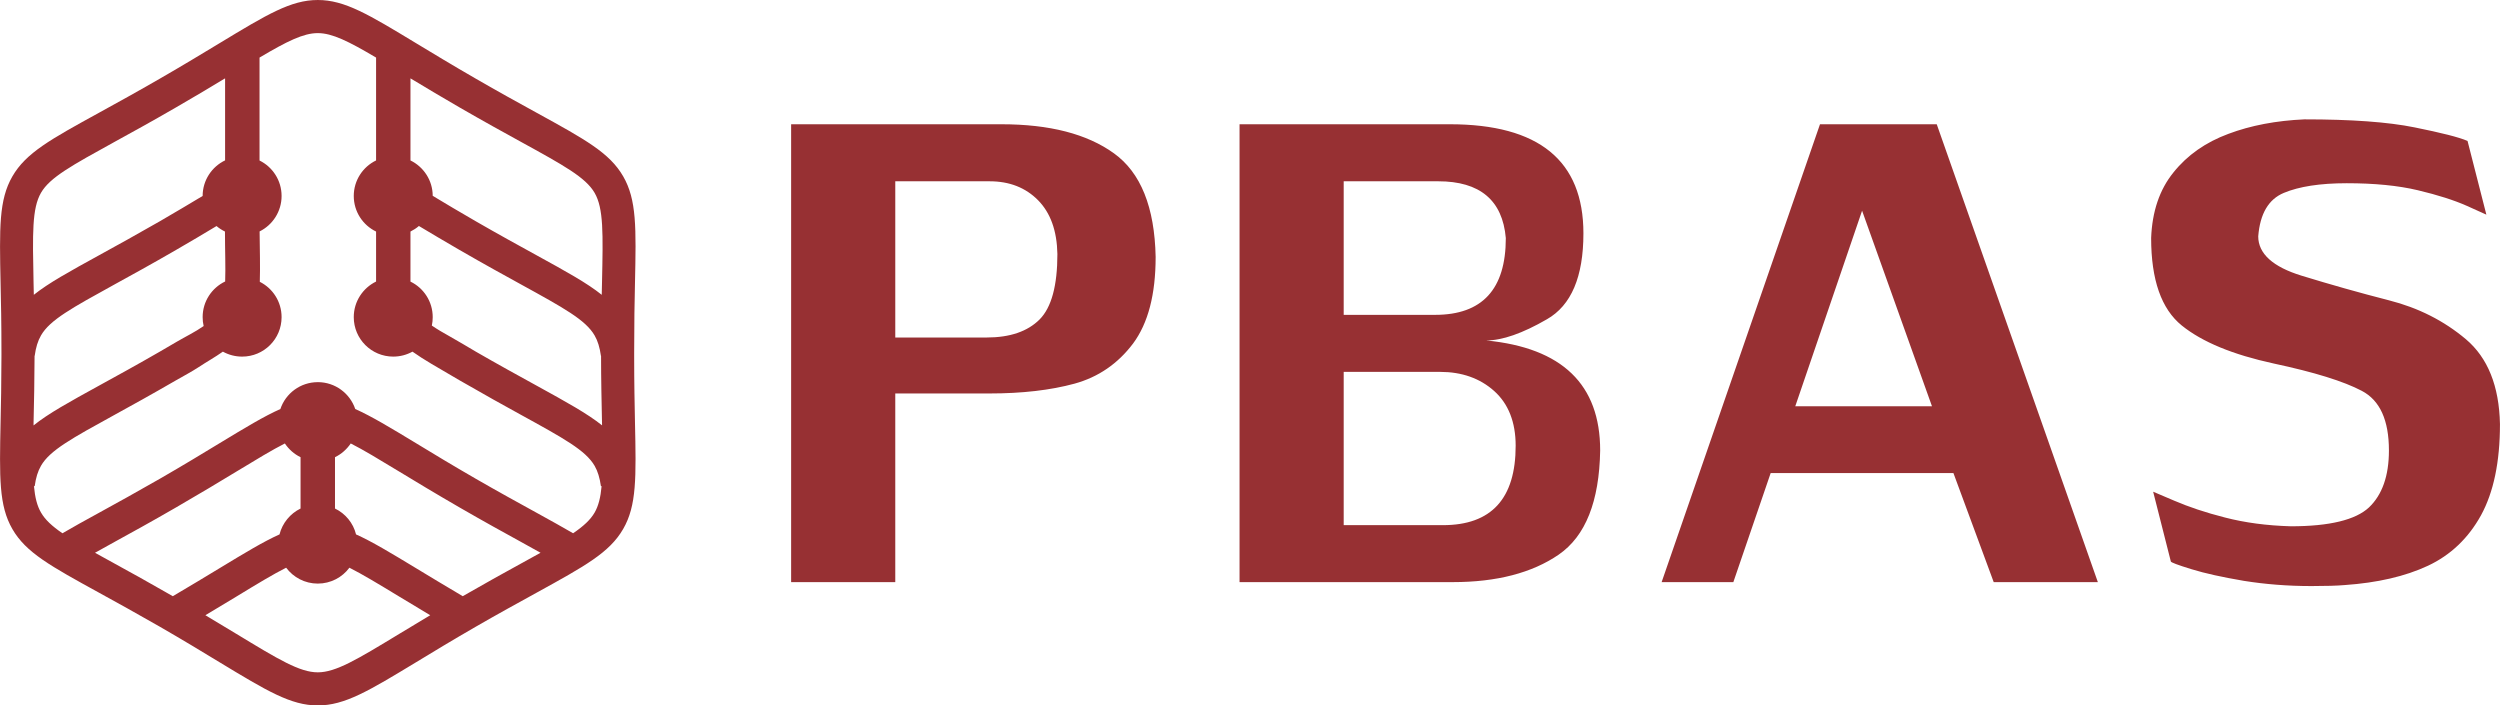 <?xml version="1.0" encoding="UTF-8"?>
<!DOCTYPE svg PUBLIC "-//W3C//DTD SVG 1.1//EN" "http://www.w3.org/Graphics/SVG/1.1/DTD/svg11.dtd">
<!-- Creator: CorelDRAW X7 -->
<svg xmlns="http://www.w3.org/2000/svg" xml:space="preserve" width="153.721mm" height="43.376mm" version="1.1" style="shape-rendering:geometricPrecision; text-rendering:geometricPrecision; image-rendering:optimizeQuality; fill-rule:evenodd; clip-rule:evenodd"
viewBox="0 0 37302 10526"
 xmlns:xlink="http://www.w3.org/1999/xlink">
 <defs>
  <style type="text/css">
   <![CDATA[
    .fil0 {fill:#973033;fill-rule:nonzero}
   ]]>
  </style>
 </defs>
 <g id="图层_x0020_1">
  <path class="fil0" d="M3023 2924c0,-234 137,-436 335,-531l0 -1224c-211,128 -452,272 -731,433 -382,221 -669,378 -911,511 -648,357 -973,535 -1105,764 -134,232 -126,602 -111,1341 2,59 3,119 4,181 220,-176 529,-346 975,-591 264,-145 576,-317 903,-505 241,-140 453,-266 641,-379zm3101 -530c196,96 331,296 332,528 189,114 402,241 645,381 326,188 639,360 903,505 446,245 755,415 974,591 2,-62 3,-123 4,-181 16,-739 24,-1108 -110,-1340 -134,-231 -458,-409 -1106,-765l0 0c-242,-133 -528,-290 -911,-511 -278,-161 -520,-305 -731,-433l0 1225zm-3086 2471c-10,-42 -15,-87 -15,-133 0,-235 137,-437 336,-532 8,-209 -3,-466 -3,-745 -45,-22 -87,-49 -126,-82 -179,108 -379,227 -603,356 -382,221 -669,378 -911,511 -648,357 -973,535 -1105,765 -47,81 -77,179 -94,304l-2 0c-1,353 -8,702 -15,999l0 40c219,-177 530,-348 979,-595 264,-145 576,-316 903,-505 90,-52 176,-102 257,-150 124,-73 272,-144 399,-233zm3086 -663c197,95 332,297 332,530 0,43 -4,85 -13,126 74,51 166,106 280,169 120,66 243,143 378,221 326,188 639,360 903,505 449,247 759,418 979,594l-1 -39c-6,-297 -14,-646 -14,-999l-2 0c-18,-125 -47,-222 -94,-303 -134,-232 -458,-410 -1106,-766l0 0c-242,-133 -528,-290 -911,-511 -224,-130 -425,-249 -605,-357 -38,33 -80,60 -126,83l0 666 0 81zm-1383 1500c260,0 480,168 559,401 241,107 524,278 912,513 245,149 535,325 889,529 326,188 639,360 903,505 211,117 392,216 547,307 157,-107 259,-202 321,-309 57,-99 89,-225 104,-394l-10 0c-18,-124 -47,-222 -94,-303 -134,-231 -458,-409 -1106,-765l0 0c-242,-133 -528,-291 -911,-512 -151,-87 -292,-170 -423,-248 -99,-59 -192,-118 -278,-179 -85,47 -183,74 -287,74 -325,0 -589,-263 -589,-589 0,-233 136,-435 333,-531l0 -746c-197,-95 -333,-297 -333,-531 0,-233 136,-435 333,-530l0 -1535c-411,-243 -655,-365 -870,-365 -214,0 -459,122 -869,365l0 1536c195,96 329,297 329,529 0,232 -134,433 -328,529 3,270 10,537 3,752 193,97 325,296 325,527 0,326 -263,589 -589,589 -104,0 -202,-27 -287,-74 -122,86 -249,156 -363,232 -102,67 -217,127 -335,195 -382,221 -669,379 -911,512 -648,356 -973,534 -1105,764 -47,81 -77,179 -94,304l-11 0c16,169 47,294 105,393 61,107 164,203 320,310 155,-91 336,-191 548,-307 264,-145 576,-317 903,-505 354,-204 644,-380 889,-529 388,-235 670,-406 912,-513 78,-233 299,-401 558,-401zm-571 2272c43,-170 160,-311 314,-386l0 -766c-95,-46 -176,-118 -234,-205 -188,95 -419,235 -724,420 -249,151 -544,329 -899,534 -382,221 -669,378 -911,511 -109,60 -208,115 -299,166 91,50 190,105 299,165 232,127 504,277 862,483 267,-157 495,-295 693,-415 381,-231 660,-400 899,-507zm1043 497c-107,144 -279,237 -472,237 -193,0 -364,-93 -472,-237 -191,96 -428,239 -743,431 -139,84 -292,177 -462,278 170,101 323,194 462,278 631,383 946,574 1215,574 269,0 585,-191 1216,-574 139,-84 292,-177 462,-278 -170,-101 -323,-194 -462,-278 -316,-192 -553,-335 -744,-431zm-215 -883c155,75 272,216 314,386 239,107 518,276 900,507 198,120 426,258 692,415 358,-206 631,-356 862,-483 109,-60 208,-115 299,-165 -91,-51 -190,-106 -299,-166l0 0c-242,-133 -528,-290 -911,-511 -355,-205 -649,-383 -898,-534 -305,-185 -536,-325 -724,-420 -59,87 -140,159 -235,205l0 766zm2103 -6413c326,189 639,361 903,506 728,400 1092,600 1294,950 202,350 194,766 176,1597 -6,268 -12,585 -12,1035l0 42 0 4 0 0c0,426 7,730 12,989 18,830 26,1245 -176,1595 -203,352 -567,552 -1294,952 -264,145 -577,317 -903,505 -354,204 -644,380 -889,529 -712,431 -1068,647 -1471,647 -402,0 -758,-216 -1470,-647 -245,-149 -535,-325 -889,-529 -327,-188 -639,-360 -903,-505 -728,-400 -1093,-600 -1295,-951 -202,-350 -193,-765 -176,-1596 6,-259 12,-563 13,-989l-1 0 1 -3 0 -43c0,-450 -7,-767 -13,-1035 -17,-830 -26,-1246 176,-1596 203,-351 567,-551 1295,-951 264,-145 576,-317 903,-506 354,-204 644,-380 889,-528 712,-431 1068,-647 1470,-647 403,0 759,216 1471,647 245,148 535,324 889,528z"/>
  <path class="fil0" d="M15777 3789c-7,-347 -103,-613 -288,-801 -186,-188 -426,-283 -724,-283l-1407 0 0 2331 1363 0c350,0 611,-91 790,-269 178,-179 266,-506 266,-978zm1466 44c0,560 -112,990 -337,1293 -227,301 -518,501 -875,599 -357,97 -779,146 -1268,146l-1405 0 0 2815 -1554 0 0 -6832 3137 0c719,0 1278,144 1679,433 401,288 608,804 623,1546zm5225 -281c-49,-564 -386,-847 -1009,-847l-1410 0 0 1993 1364 0c703,0 1055,-381 1055,-1146zm-938 4284c723,0 1085,-396 1085,-1185 0,-352 -108,-626 -320,-816 -213,-191 -484,-286 -807,-286l-1439 0 0 2287 1481 0zm102 -5982c1330,0 1994,543 1994,1628 0,647 -181,1075 -545,1282 -364,211 -667,316 -906,316 1134,110 1701,657 1701,1642 -13,760 -218,1278 -619,1554 -398,273 -926,410 -1581,410l-3181 0 0 -6832 3137 0zm7195 4208l-1043 -2918 -997 2918 2040 0zm-2407 997l-557 1627 -1070 0 2363 -6832 1742 0 2404 6832 -1554 0 -601 -1627 -2727 0zm7275 -3533c0,259 218,456 648,588 430,132 865,255 1302,367 440,112 821,305 1149,581 327,277 496,699 508,1266 0,565 -95,1017 -283,1361 -189,342 -453,594 -792,753 -340,159 -755,254 -1241,288 -118,10 -284,15 -496,15 -357,0 -692,-27 -1010,-78 -315,-54 -576,-110 -782,-174 -205,-63 -307,-102 -307,-115l-264 -1041c2,0 107,44 317,135 210,90 462,176 758,251 295,76 620,120 980,130 576,0 965,-95 1165,-281 198,-188 298,-472 298,-850 0,-452 -134,-748 -405,-890 -269,-142 -706,-278 -1315,-408 -608,-132 -1065,-320 -1371,-567 -305,-247 -457,-681 -457,-1305 15,-395 125,-723 333,-979 207,-259 481,-450 818,-575 337,-127 716,-198 1136,-217 699,0 1247,39 1645,120 396,80 660,146 789,202l281 1100c0,0 -98,-44 -288,-130 -191,-85 -435,-163 -733,-234 -298,-71 -653,-105 -1063,-105 -398,0 -711,49 -938,144 -228,95 -355,310 -382,648z"/>
 </g>
</svg>
